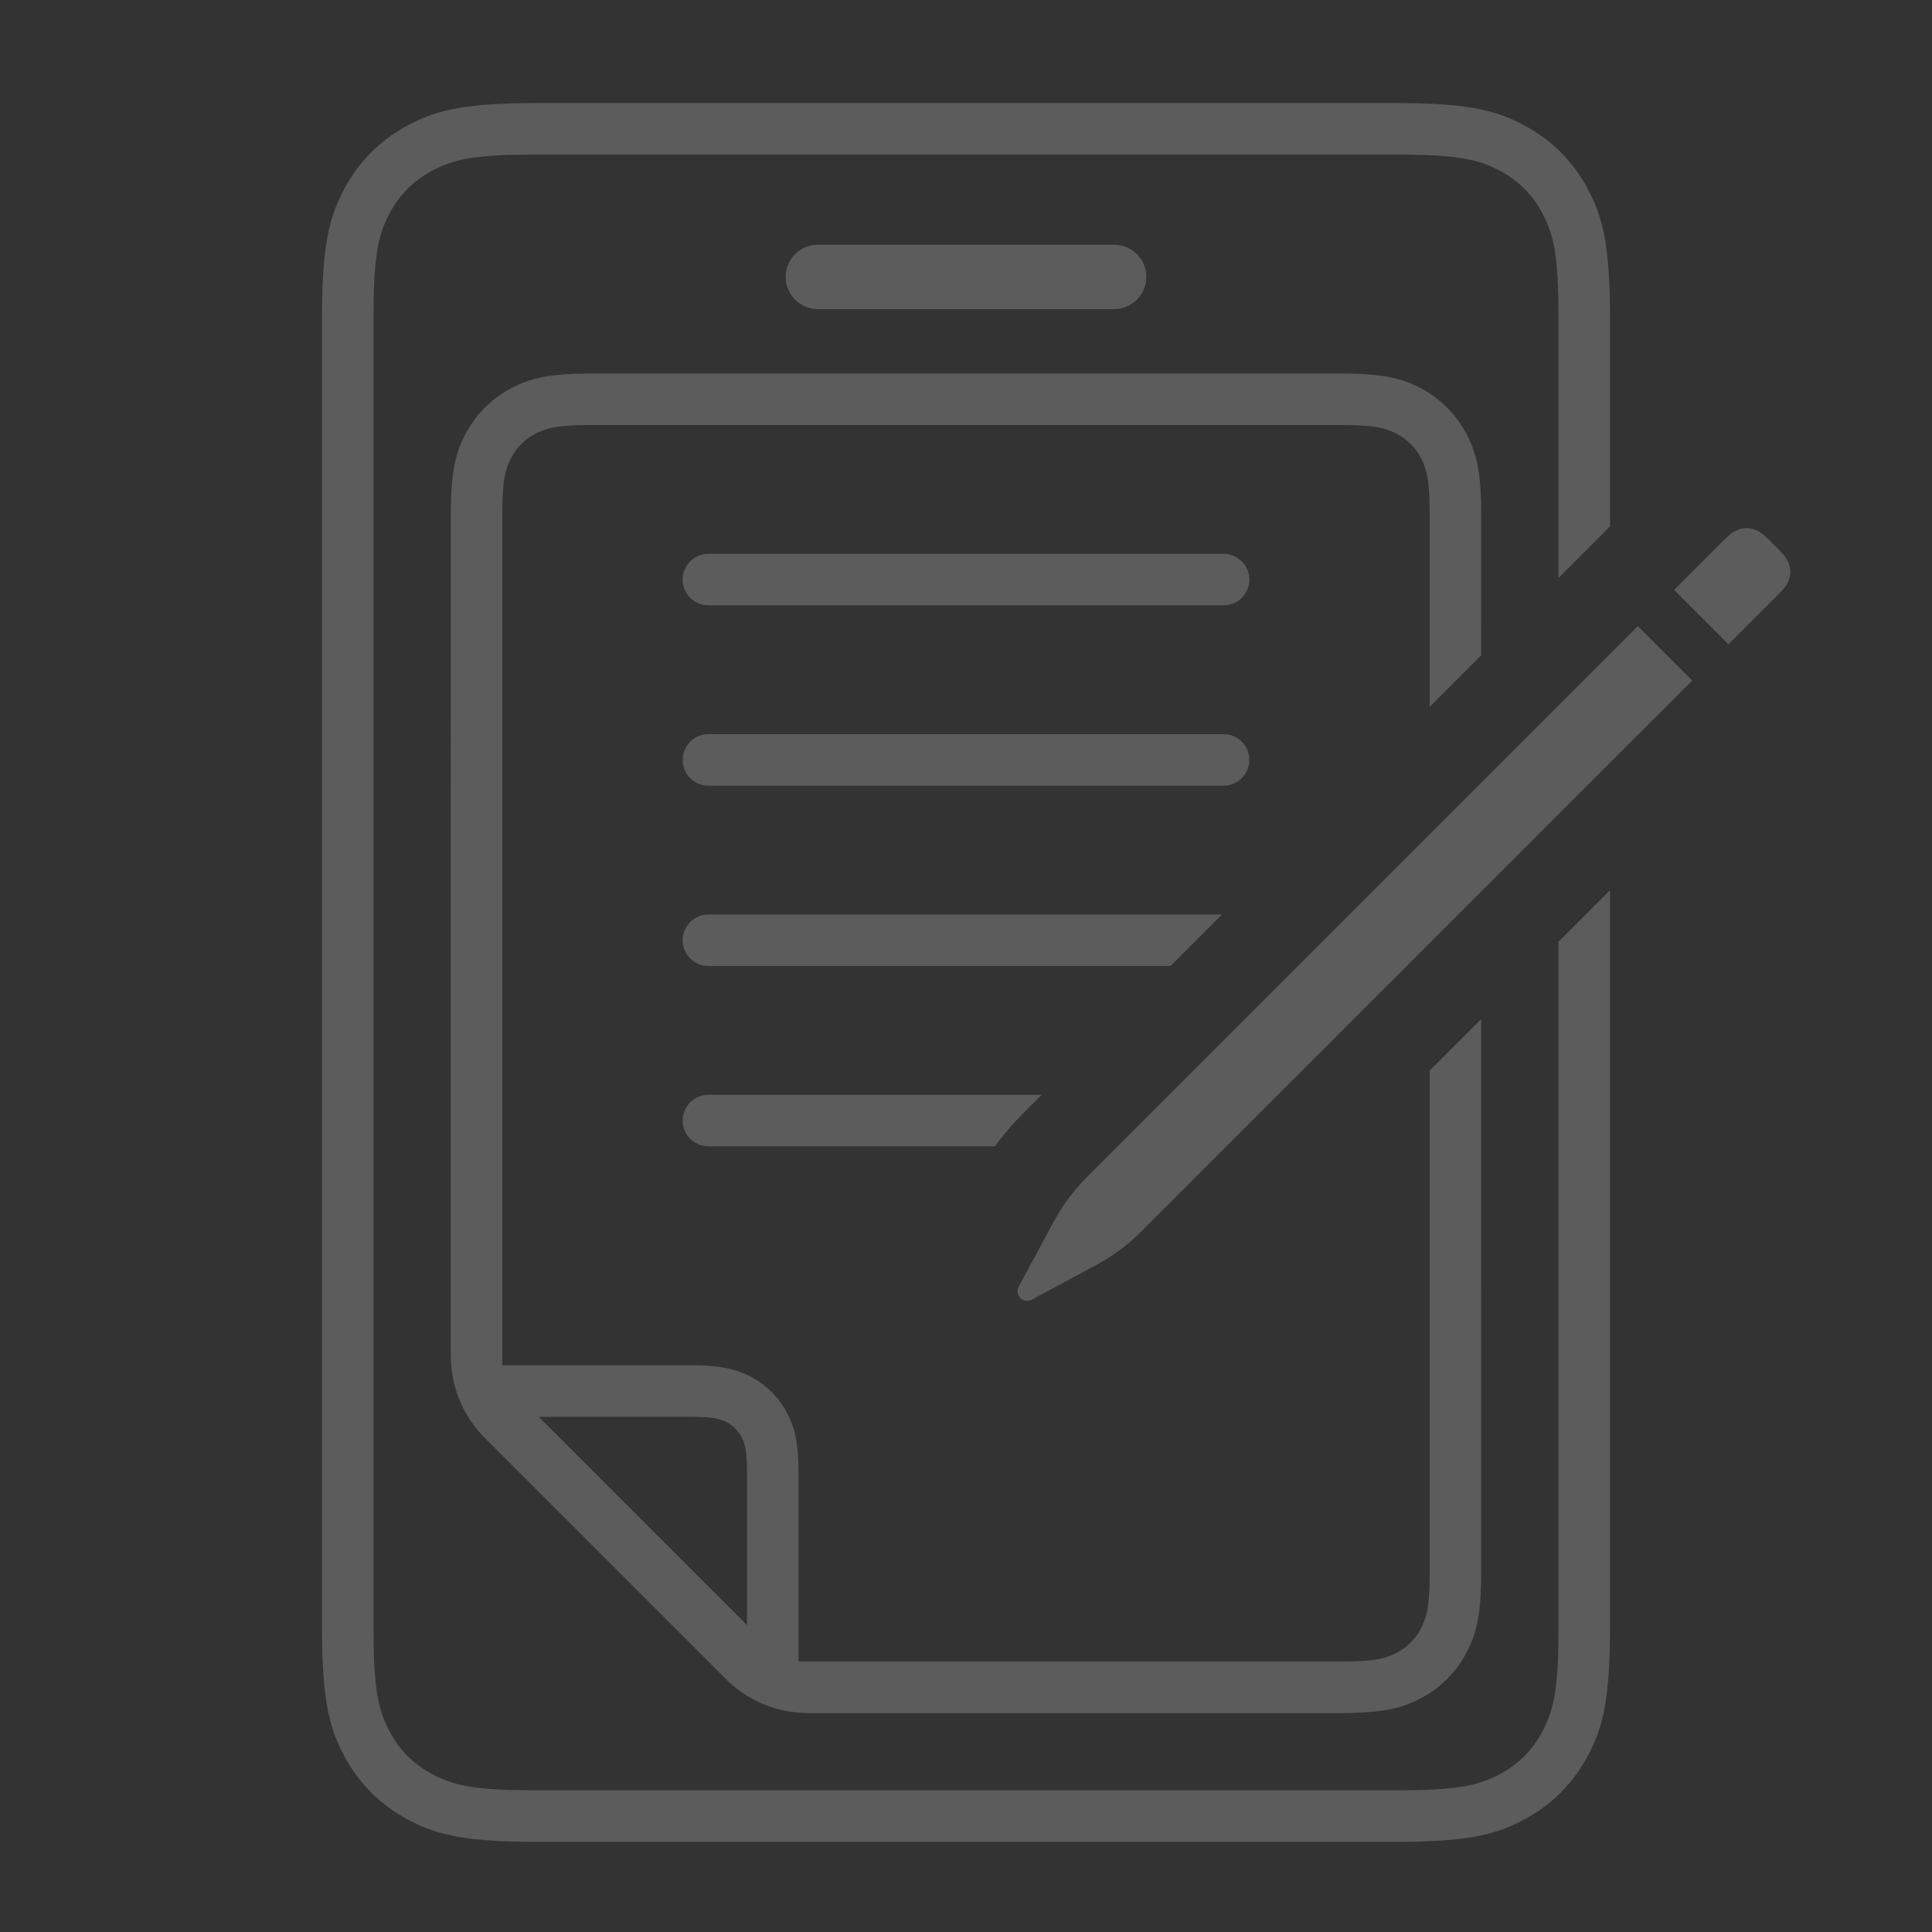 <svg xmlns="http://www.w3.org/2000/svg" width="150" height="150" viewBox="0 0 150 150">
    <rect x="0" y="0" width="150" height="150" fill="#333333" stroke="none"/>
    <g fill="none" fill-rule="evenodd">
        <g>
            <g>
                <path d="M0 0H150V150H0z" transform="translate(-742 -328) translate(742 328)"/>
                <path fill="#FFF" fill-opacity=".2" fill-rule="nonzero" d="M108.335 8l.842.005.79.013.739.022.692.032.648.04.607.049.568.058c.183.02.36.042.532.066l.5.075c.482.079.92.171 1.325.276l.394.109.375.117.181.061.352.13.17.068.335.142.326.15.32.157.318.166c2.119 1.133 3.782 2.796 4.915 4.915l.166.318.158.32.15.326.141.334.068.171.13.352.061.18.117.376.11.394c.104.405.196.843.275 1.326l.075.499c.024.171.046.349.066.532l.058.568.049.607.04.648.032.692.022.74.013.79.005.841v16.212l-4.001 4.001V24.26l-.007-.766-.014-.71-.022-.657-.03-.608-.039-.563-.022-.265-.051-.502c-.14-1.209-.367-2.08-.703-2.874L119.97 17l-.075-.155-.159-.31c-.76-1.42-1.851-2.512-3.273-3.272l-.309-.16-.311-.146c-.837-.375-1.743-.622-3.032-.772l-.502-.051-.541-.043-.586-.034-.632-.026-1.044-.024-.766-.007H41.26l-1.16.014-.702.019-.647.027-.597.037-.552.045c-1.592.15-2.623.429-3.587.88l-.319.157-.16.084c-1.42.76-2.512 1.851-3.272 3.273l-.16.309-.146.311c-.375.837-.622 1.743-.772 3.032l-.051.502-.043.541-.034.586-.026.632-.024 1.044-.007.766v102.48l.014 1.16.019.702.027.647.037.597.045.552c.15 1.592.429 2.623.88 3.587l.157.319.084.16c.76 1.42 1.851 2.512 3.273 3.272l.309.16.311.146c.837.375 1.743.622 3.032.772l.502.051.541.043.586.034.632.026 1.044.024.766.007h67.48l.766-.007.71-.014.657-.022.608-.03.563-.039.265-.022.502-.051c1.209-.14 2.08-.367 2.874-.703l.314-.141.155-.075.31-.159c1.42-.76 2.512-1.851 3.272-3.273l.16-.309.146-.311c.375-.837.622-1.743.772-3.032l.051-.502.043-.541.034-.586.026-.632.024-1.044.007-.766V73.12L125 69.119v57.216l-.005.842-.013.79-.022.739-.032.692-.04.648-.049.607-.058.568c-.02.183-.042.36-.066.532l-.075.5c-.079.482-.171.92-.276 1.325l-.109.394-.117.375-.061.181-.13.352-.068.17-.142.335-.15.326-.157.32-.166.318c-1.133 2.119-2.796 3.782-4.915 4.915l-.318.166-.32.158-.326.15-.334.141-.171.068-.352.13-.18.061-.376.117-.394.11c-.405.104-.843.196-1.326.275l-.499.075c-.171.024-.349.046-.532.066l-.568.058-.607.049-.648.04-.692.032-.74.022-.79.013-.841.005h-66.67l-.842-.005-.79-.013-.739-.022-.692-.032-.648-.04-.607-.049-.568-.058c-.183-.02-.36-.042-.532-.066l-.5-.075c-.482-.079-.92-.171-1.325-.276l-.394-.109-.375-.117-.181-.061-.352-.13-.17-.068-.335-.142-.326-.15-.32-.157-.318-.166c-2.119-1.133-3.782-2.796-4.915-4.915l-.166-.318-.158-.32-.15-.326-.141-.334-.068-.171-.13-.352-.061-.18-.117-.376-.11-.394c-.104-.405-.196-.843-.275-1.326l-.075-.499c-.024-.171-.046-.349-.066-.532l-.058-.568-.049-.607-.04-.648-.032-.692-.022-.74-.013-.79-.005-.841V24.665c0-.29.002-.57.005-.842l.013-.79.022-.739.032-.692.04-.648.049-.607.058-.568c.02-.183.042-.36.066-.532l.075-.5c.079-.482.171-.92.276-1.325l.109-.394.117-.375.061-.181.13-.352.068-.17.142-.335.15-.326.157-.32.166-.318c1.133-2.119 2.796-3.782 4.915-4.915l.318-.166.32-.158.326-.15.334-.141.171-.068.352-.13.18-.061.376-.117.394-.11c.405-.104.843-.196 1.326-.275l.499-.075c.171-.024.349-.046.532-.066l.568-.058.607-.049.648-.04.692-.032.74-.022.79-.013.841-.005h66.67zm-3.938 21.001c2.901.024 4.404.336 5.965 1.17 1.49.797 2.67 1.978 3.467 3.467.761 1.424 1.088 2.8 1.157 5.236l.008.374.006.726-.001 10.904-4 4L111 39.974l-.004-.604-.012-.542-.02-.486-.03-.437c-.092-1.104-.288-1.736-.633-2.38-.423-.793-1.033-1.403-1.825-1.826-.591-.316-1.172-.507-2.114-.608l-.267-.025-.437-.03-.486-.02-.264-.007-.572-.008-58.827.001-.716.015-.259.01-.587.036-.108.009-.402.043c-.826.106-1.365.29-1.913.584-.792.423-1.402 1.033-1.825 1.825-.316.591-.507 1.172-.608 2.114l-.025.267-.03.437-.02.486-.007.264-.008.572L39 105.999l14.821.003c2.027.021 3.177.241 4.317.81l.2.104c1.18.63 2.116 1.567 2.746 2.745.646 1.209.891 2.372.914 4.518L62 129h42.026l.604-.004.542-.012.486-.02.437-.03c1.104-.092 1.736-.288 2.38-.633.793-.423 1.403-1.033 1.826-1.825.316-.591.507-1.172.608-2.114l.025-.267.03-.437.02-.486.007-.264.008-.572V83.121l4-4 .001 42.905-.006.726c-.046 2.672-.365 4.114-1.165 5.61-.797 1.49-1.978 2.67-3.467 3.467-1.424.761-2.8 1.088-5.236 1.157l-.374.008-.726.006H62.728c-2.387 0-4.676-.948-6.364-2.636l-18.728-18.728C35.948 109.948 35 107.66 35 105.272l.001-65.669c.023-2.775.31-4.271 1.064-5.762l.106-.203c.797-1.49 1.978-2.67 3.467-3.467 1.56-.834 3.064-1.146 5.965-1.17h58.794zm-50.741 81L41.829 110 58 126.171v-11.645l-.004-.52-.005-.234-.017-.42c-.05-.909-.176-1.353-.418-1.805-.257-.48-.622-.846-1.103-1.103-.448-.24-.886-.366-1.775-.417l-.232-.01-.451-.013-.34-.004zm73.506-61.386l4.222 4.222-42.778 42.779c-1.027 1.027-2.199 1.899-3.478 2.587l-5.028 2.708c-.363.195-.815.06-1.01-.304-.12-.22-.12-.486 0-.707l2.707-5.028c.688-1.28 1.56-2.45 2.587-3.478l42.778-42.78zM80.878 85l-1.444 1.444-.405.417c-.64.675-1.236 1.39-1.784 2.138L55 89c-1.105 0-2-.895-2-2 0-1.054.816-1.918 1.85-1.995L55 85h25.878zm14-14l-4 4H55c-1.105 0-2-.895-2-2 0-1.054.816-1.918 1.85-1.995L55 71h39.878zM95 57c1.105 0 2 .895 2 2 0 1.054-.816 1.918-1.85 1.995L95 61H55c-1.105 0-2-.895-2-2 0-1.054.816-1.918 1.85-1.995L55 57h40zm41.138-15.92c.323.098.602.249 1.094.72l.83.828c.581.581.751.882.858 1.234.107.352.107.712 0 1.064-.098.322-.249.602-.72 1.094l-4.002 4.002-4.222-4.222 3.865-3.862c.58-.581.881-.751 1.233-.858.352-.107.712-.107 1.064 0zM95 43c1.105 0 2 .895 2 2 0 1.054-.816 1.918-1.85 1.995L95 47H55c-1.105 0-2-.895-2-2 0-1.054.816-1.918 1.85-1.995L55 43h40zm-8.5-24c1.38 0 2.5 1.12 2.5 2.5S87.88 24 86.5 24h-23c-1.38 0-2.5-1.12-2.5-2.5s1.12-2.5 2.5-2.5h23z" transform="translate(-742 -328) translate(742 328)"/>
            </g>
        </g>
    </g>
</svg>

